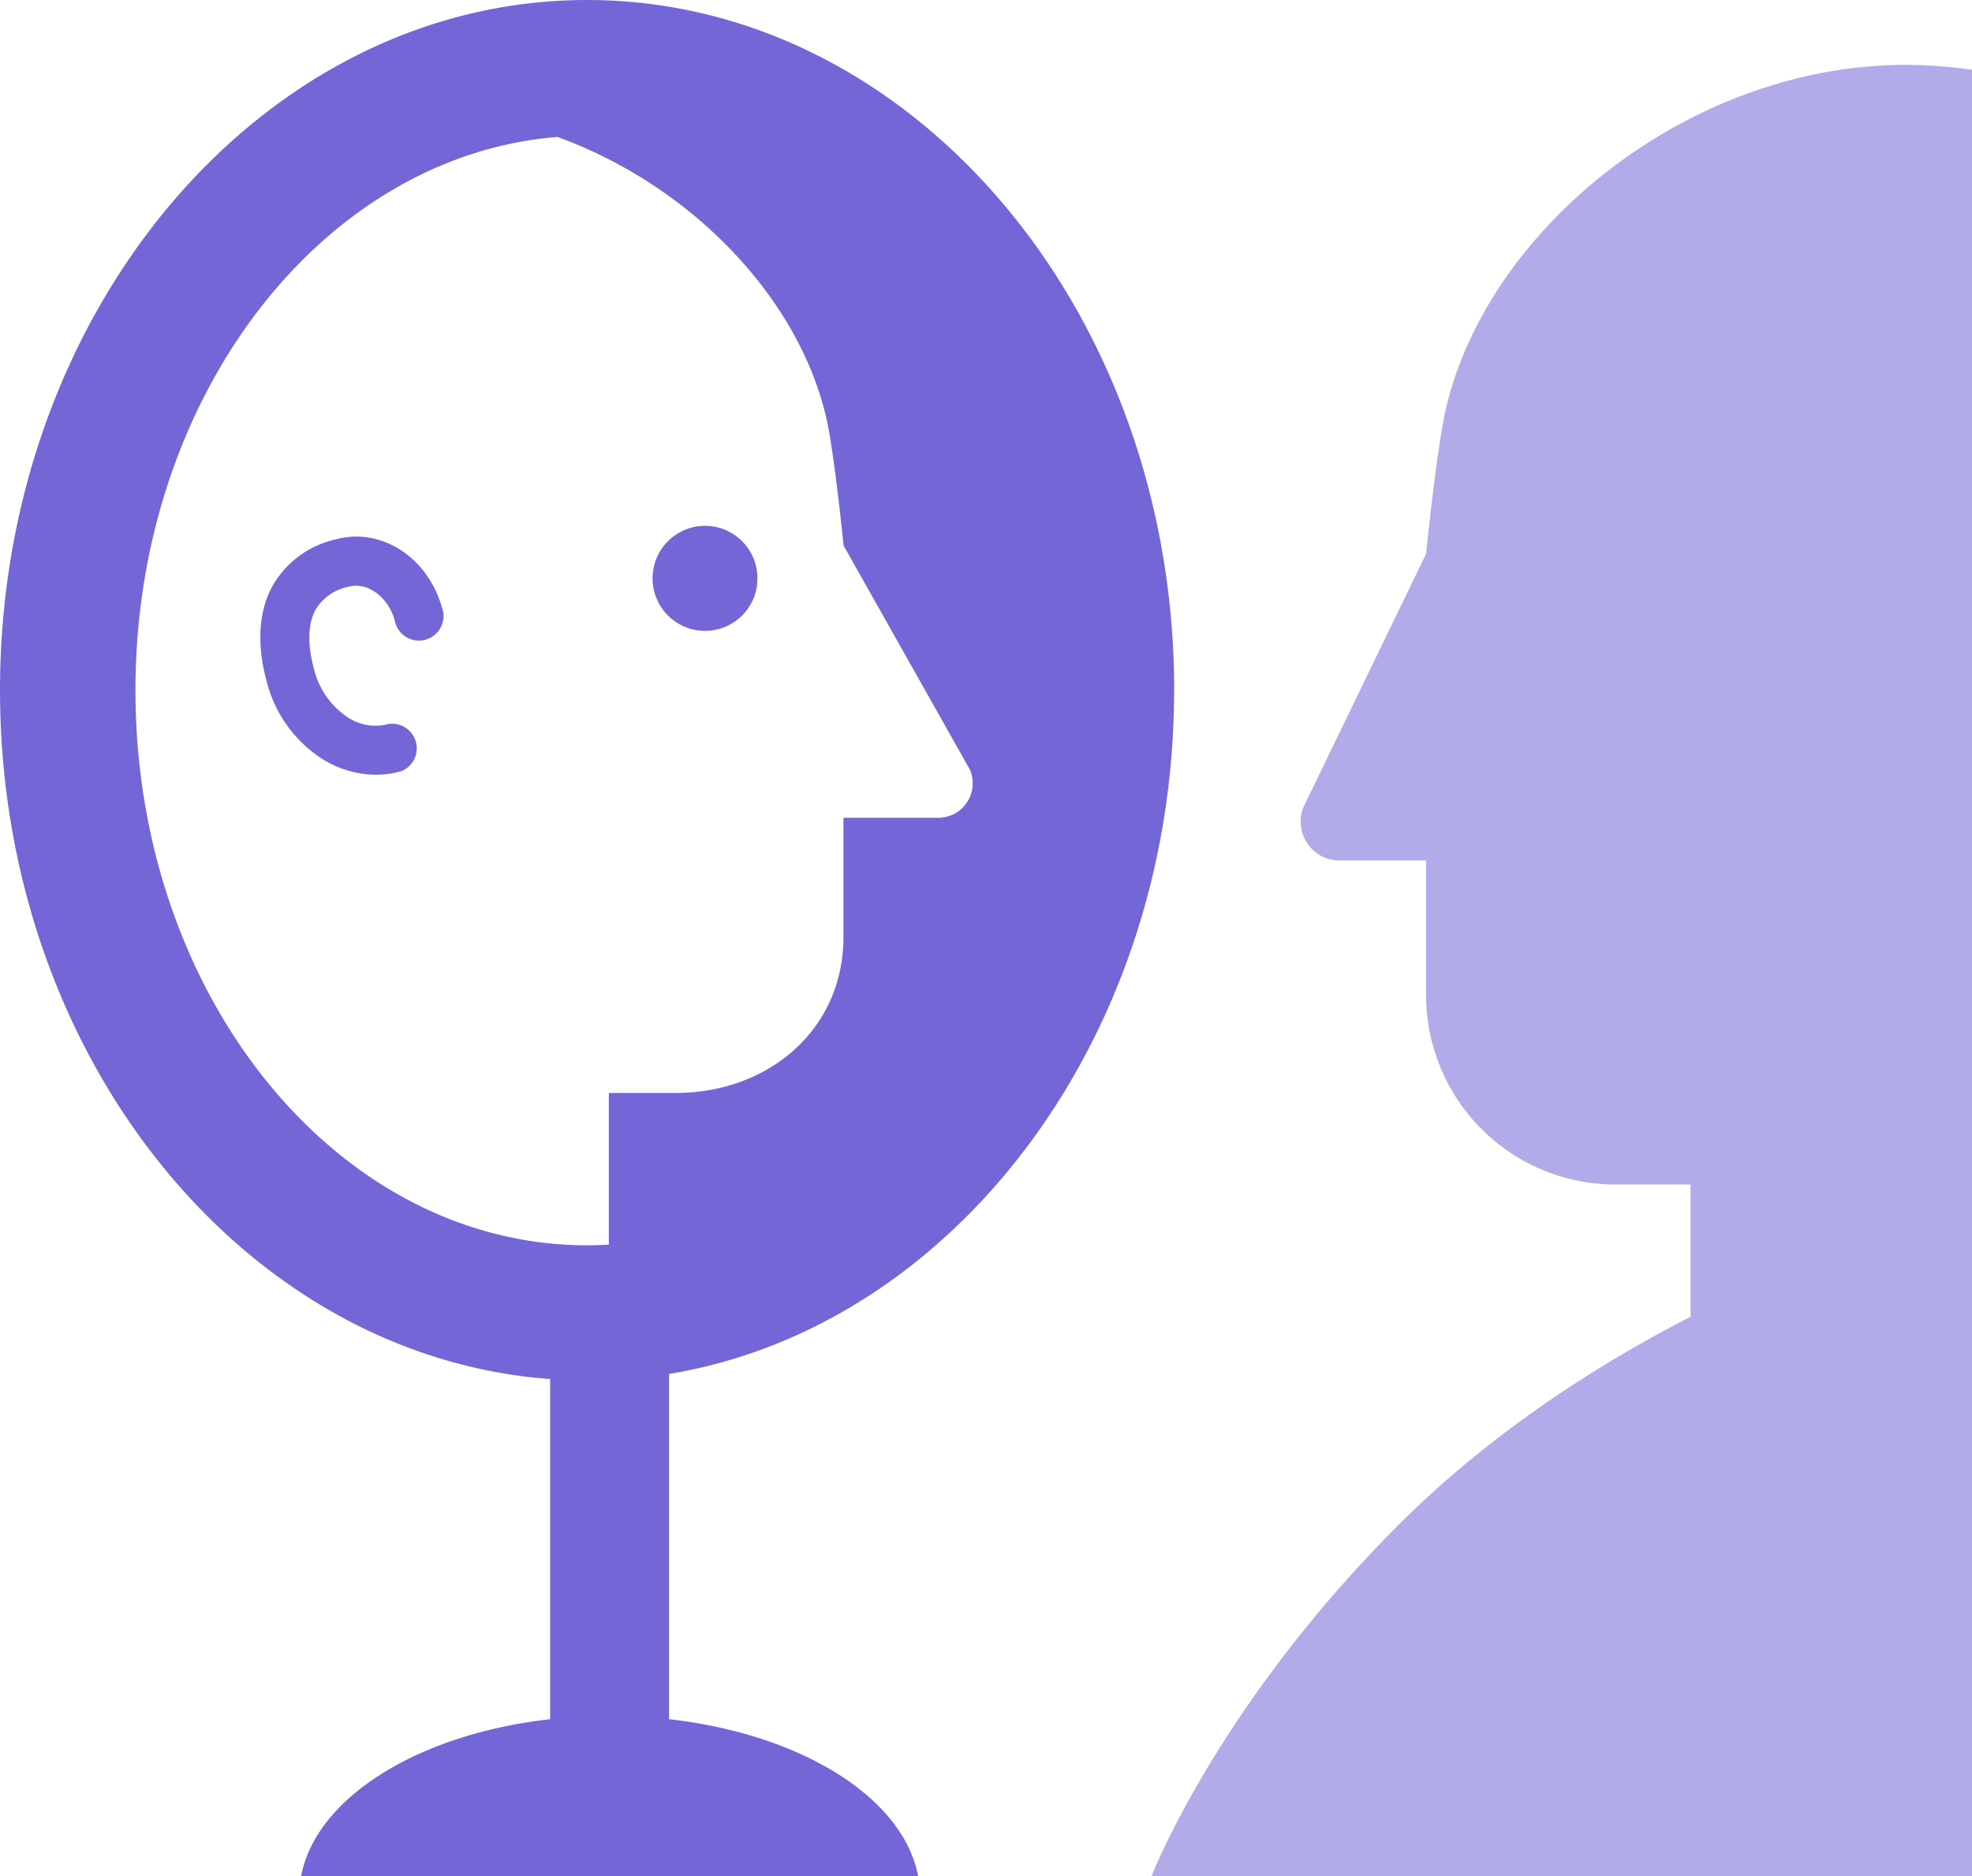 <svg id="Layer_1" data-name="Layer 1" xmlns="http://www.w3.org/2000/svg" viewBox="0 0 293.61 279.33"><defs><style>.cls-1,.cls-2{fill:#7367d7;}.cls-1{fill-opacity:0.55;}</style></defs><title>splash_mirror icon</title><g id="Page-1"><g id="learn-about-yourself-icon"><g id="noun_59941_cc" data-name="noun 59941 cc"><g id="Group"><path id="Shape" class="cls-1" d="M208.44,227.06c-27.21,27.11-37,52.53-37,52.53H293.61V10.65a71.85,71.85,0,0,0-9.78-.74c-32.44,0-62.35,24.39-68.56,51.24-1.38,6-2.94,21.56-2.94,21.56L194.1,120.35a5.55,5.55,0,0,0-.44,2.24,5.76,5.76,0,0,0,5.75,5.77h12.92v20a28.19,28.19,0,0,0,28.17,28.24h11.2v19.69c-13.24,6.79-29.26,16.83-43.27,30.78h0Z" transform="translate(0 -0.26)"/><ellipse id="Oval" class="cls-2" cx="104.97" cy="86.1" rx="7.81" ry="7.82"/><path id="Shape-2" data-name="Shape" class="cls-2" d="M55.95,115.6a15.19,15.19,0,0,1-8.5-2.71,19.32,19.32,0,0,1-7.63-10.76c-1.65-5.77-1.37-10.88.83-14.78A14.51,14.51,0,0,1,50,80.55c6.7-1.81,13.63,2.6,15.77,10.05a3.66,3.66,0,1,1-7,2c-1-3.5-4.08-5.75-6.83-5A7.4,7.4,0,0,0,47,91c-1.19,2.11-1.25,5.36-.17,9.16a12,12,0,0,0,4.68,6.7,7.44,7.44,0,0,0,6.25,1.2,3.66,3.66,0,0,1,2,7,14,14,0,0,1-3.85.54h0Z" transform="translate(0 -0.26)"/><path id="Shape-3" data-name="Shape" class="cls-2" d="M174.82,103C174.82,46.37,135.61.26,87.41,0.26S0,46.37,0,103c0,54.5,36.27,99.2,81.91,102.56v50.64c-19.65,2.21-34.84,11.65-37.08,23.35H136.7c-2.23-11.7-17.43-21.14-37.08-23.35V204.8c42.43-7,75.19-50,75.19-101.76h0ZM20.17,103C20.17,59.31,48,23.44,83,20.65c19.86,7.2,35.82,23.83,40,41.7,1.23,5.29,2.6,19.13,2.6,19.13l18.83,33.4a5,5,0,0,1,.39,2A5.11,5.11,0,0,1,139.7,122H125.58v17.73c0,13.84-11.17,23.24-25,23.24H90.65v22.58c-1.08.06-2.16,0.1-3.24,0.1-37.08,0-67.24-37-67.24-82.59h0Z" transform="translate(0 -0.26)"/></g></g></g></g></svg>